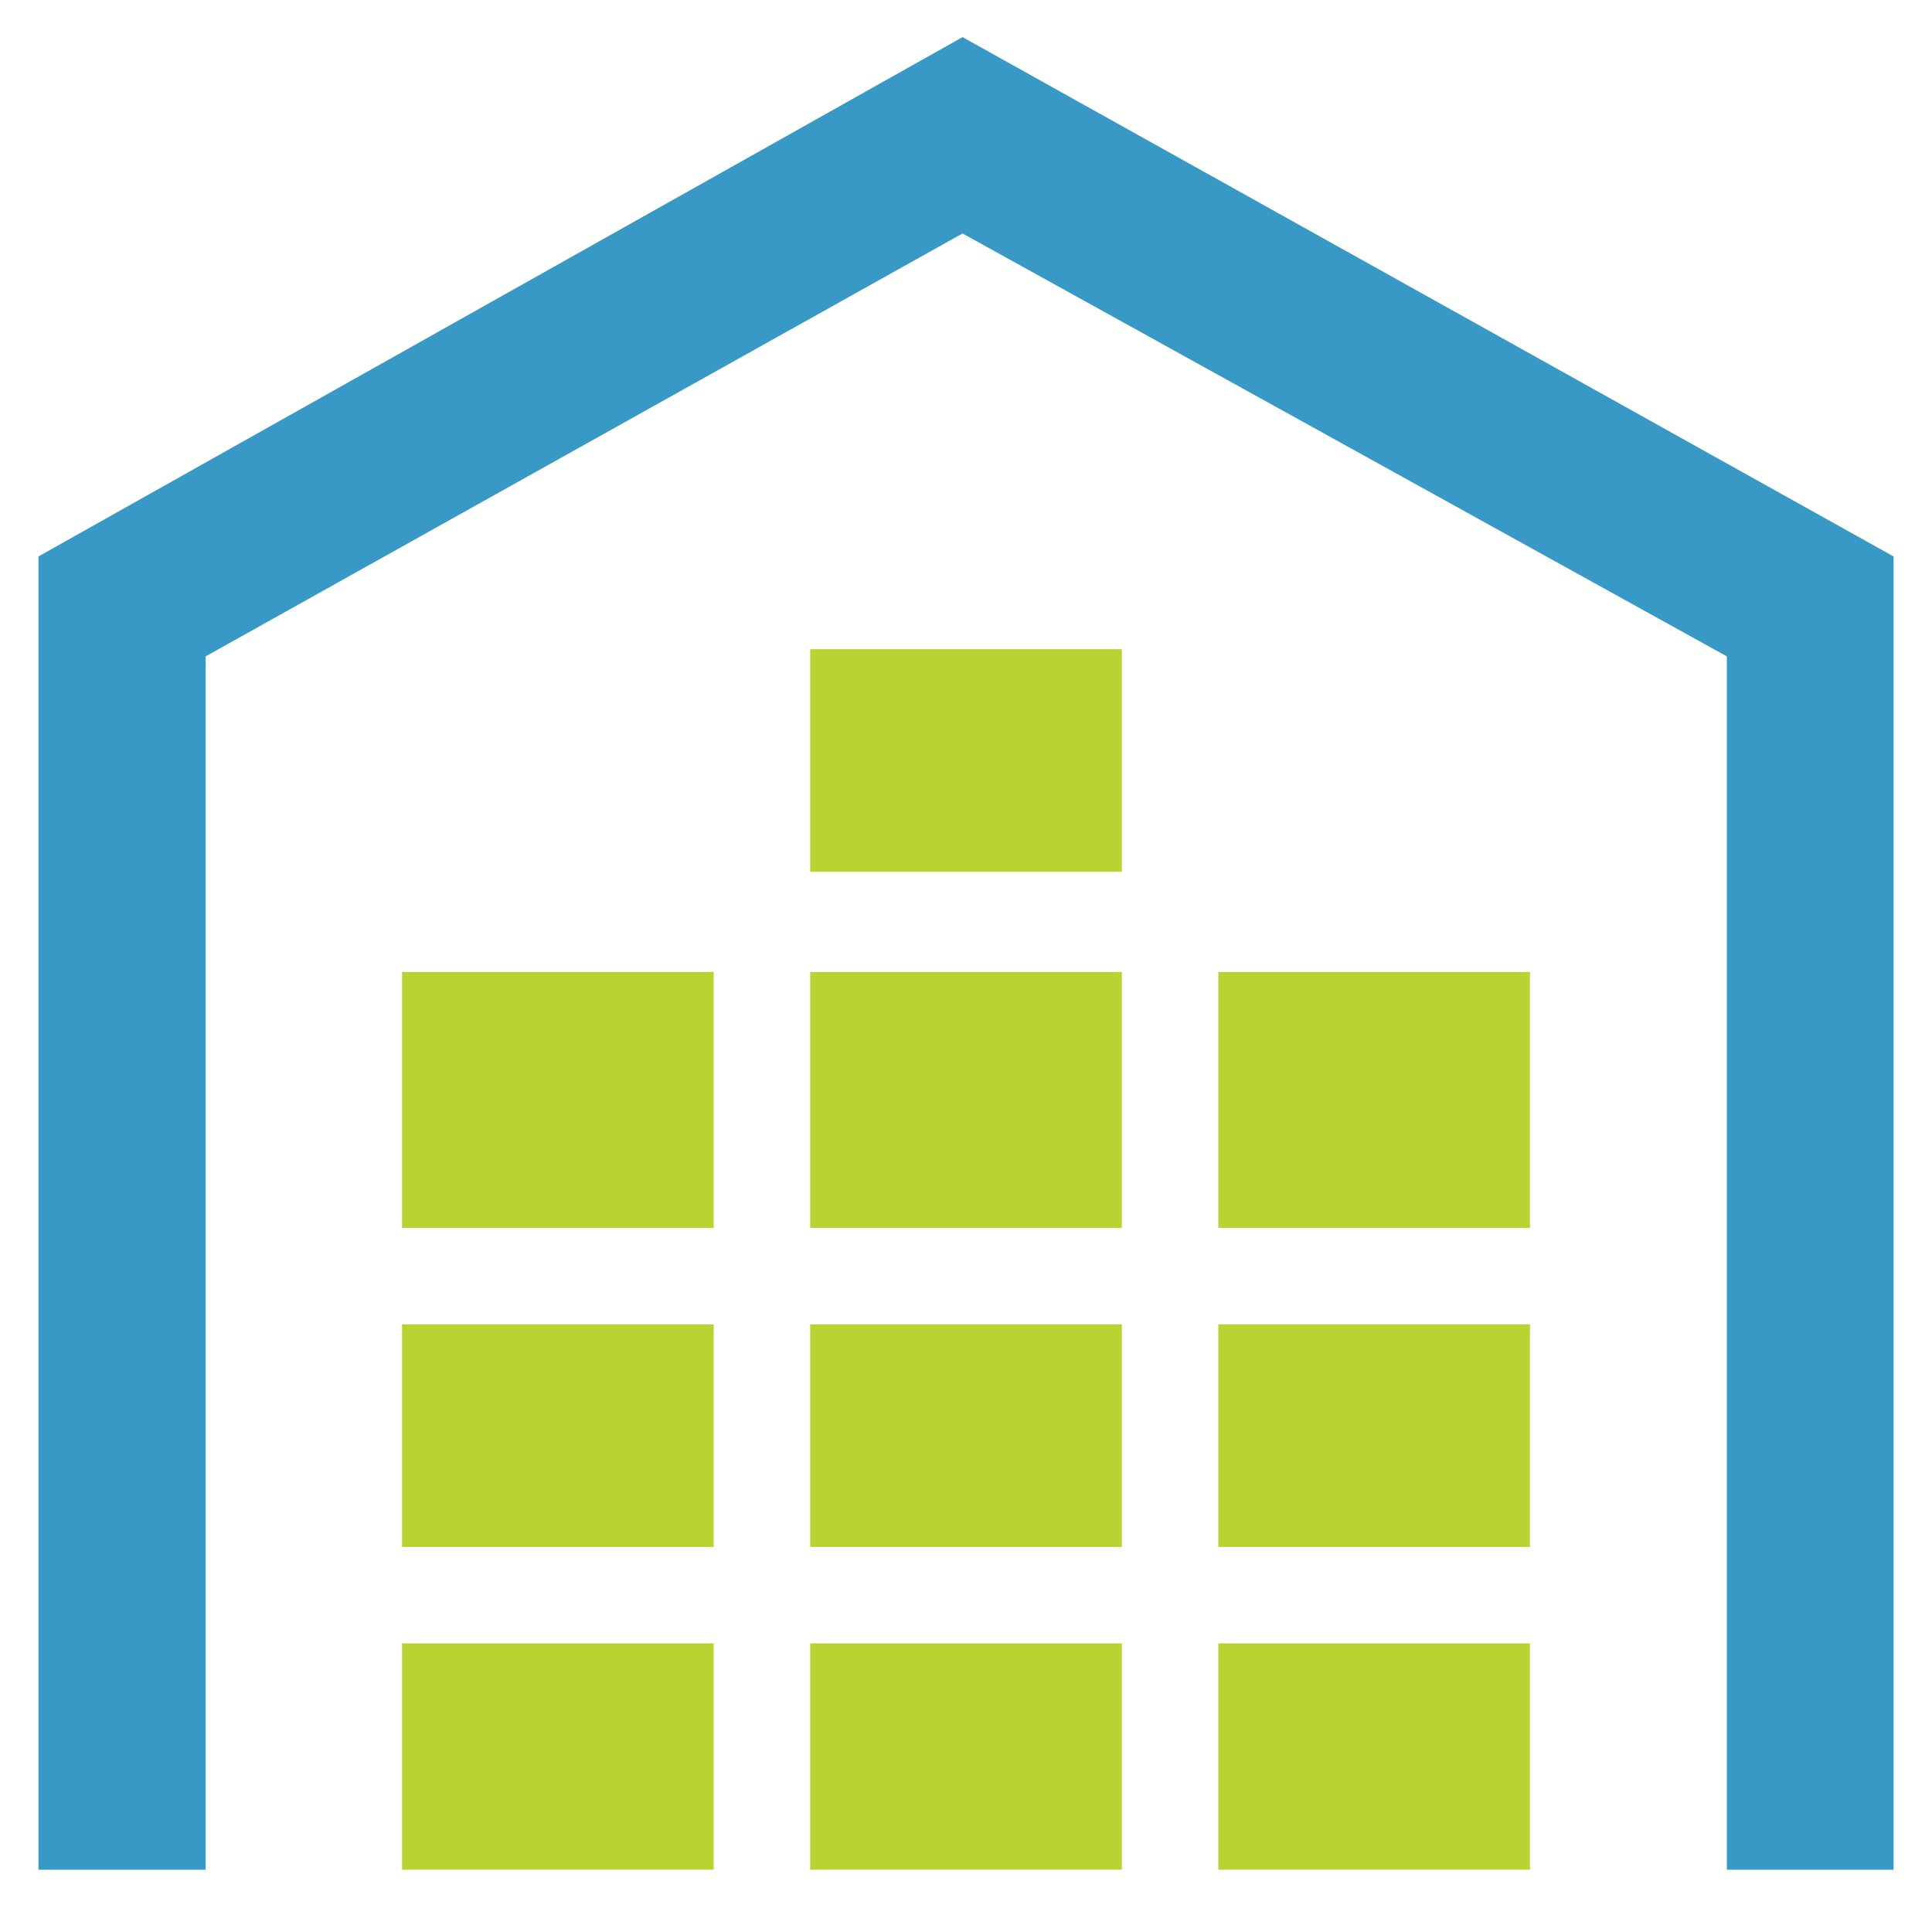 <?xml version="1.0" encoding="UTF-8" standalone="no"?>
<!DOCTYPE svg PUBLIC "-//W3C//DTD SVG 1.1//EN" "http://www.w3.org/Graphics/SVG/1.1/DTD/svg11.dtd">
<!-- Generated by Microsoft Visio, SVG Export Data-Warehouse.svg Page-1 -->
<svg xmlns="http://www.w3.org/2000/svg" xmlns:xlink="http://www.w3.org/1999/xlink" xmlns:ev="http://www.w3.org/2001/xml-events"
		xmlns:v="http://schemas.microsoft.com/visio/2003/SVGExtensions/" width="0.542in" height="0.535in"
		viewBox="0 0 39 38.55" xml:space="preserve" color-interpolation-filters="sRGB" class="st3">
	<v:documentProperties v:langID="1033" v:metric="true" v:viewMarkup="false"/>

	<style type="text/css">
	<![CDATA[
		.st1 {fill:#3999c6;stroke:none;stroke-width:0.75}
		.st2 {fill:#b8d432;stroke:none;stroke-width:0.75}
		.st3 {fill:none;fill-rule:evenodd;font-size:12px;overflow:visible;stroke-linecap:square;stroke-miterlimit:3}
	]]>
	</style>

	<g v:mID="0" v:index="1" v:groupContext="foregroundPage">
		<title>Page-1</title>
		<v:pageProperties v:drawingScale="1" v:pageScale="1" v:drawingUnits="0" v:shadowOffsetX="9" v:shadowOffsetY="-9"/>
		<g id="group14618-1" transform="translate(0.75,-0.75)" v:mID="14618" v:groupContext="group">
			<title>Data Warehouse</title>
			<g id="shape14619-2" v:mID="14619" v:groupContext="shape">
				<title>Sheet.14619</title>
				<path d="M37.5 38.55 L34.13 38.55 L34.13 14.02 L18.68 5.47 L3.38 14.02 L3.38 38.55 L0 38.55 L0 12 L18.68 1.5 L37.5
							 12 L37.5 38.55 Z" class="st1"/>
			</g>
			<g id="shape14620-4" v:mID="14620" v:groupContext="shape" transform="translate(15.6,-6.525)">
				<title>Sheet.14620</title>
				<rect x="0" y="34.05" width="6.3" height="4.5" class="st2"/>
			</g>
			<g id="shape14621-6" v:mID="14621" v:groupContext="shape" transform="translate(15.6,-12.975)">
				<title>Sheet.14621</title>
				<rect x="0" y="33.375" width="6.3" height="5.175" class="st2"/>
			</g>
			<g id="shape14622-8" v:mID="14622" v:groupContext="shape" transform="translate(15.6,-20.175)">
				<title>Sheet.14622</title>
				<rect x="0" y="34.05" width="6.3" height="4.5" class="st2"/>
			</g>
			<g id="shape14623-10" v:mID="14623" v:groupContext="shape" transform="translate(15.6,4.26326E-14)">
				<title>Sheet.14623</title>
				<rect x="0" y="33.975" width="6.3" height="4.575" class="st2"/>
			</g>
			<g id="shape14624-12" v:mID="14624" v:groupContext="shape" transform="translate(23.85,4.26326E-14)">
				<title>Sheet.14624</title>
				<rect x="0" y="33.975" width="6.3" height="4.575" class="st2"/>
			</g>
			<g id="shape14625-14" v:mID="14625" v:groupContext="shape" transform="translate(23.85,-6.525)">
				<title>Sheet.14625</title>
				<rect x="0" y="34.05" width="6.3" height="4.5" class="st2"/>
			</g>
			<g id="shape14626-16" v:mID="14626" v:groupContext="shape" transform="translate(23.85,-12.975)">
				<title>Sheet.14626</title>
				<rect x="0" y="33.375" width="6.3" height="5.175" class="st2"/>
			</g>
			<g id="shape14627-18" v:mID="14627" v:groupContext="shape" transform="translate(7.35,-12.975)">
				<title>Sheet.14627</title>
				<rect x="0" y="33.375" width="6.3" height="5.175" class="st2"/>
			</g>
			<g id="shape14628-20" v:mID="14628" v:groupContext="shape" transform="translate(7.35,-6.525)">
				<title>Sheet.14628</title>
				<rect x="0" y="34.05" width="6.3" height="4.5" class="st2"/>
			</g>
			<g id="shape14629-22" v:mID="14629" v:groupContext="shape" transform="translate(7.35,4.26326E-14)">
				<title>Sheet.14629</title>
				<rect x="0" y="33.975" width="6.3" height="4.575" class="st2"/>
			</g>
		</g>
	</g>
</svg>
